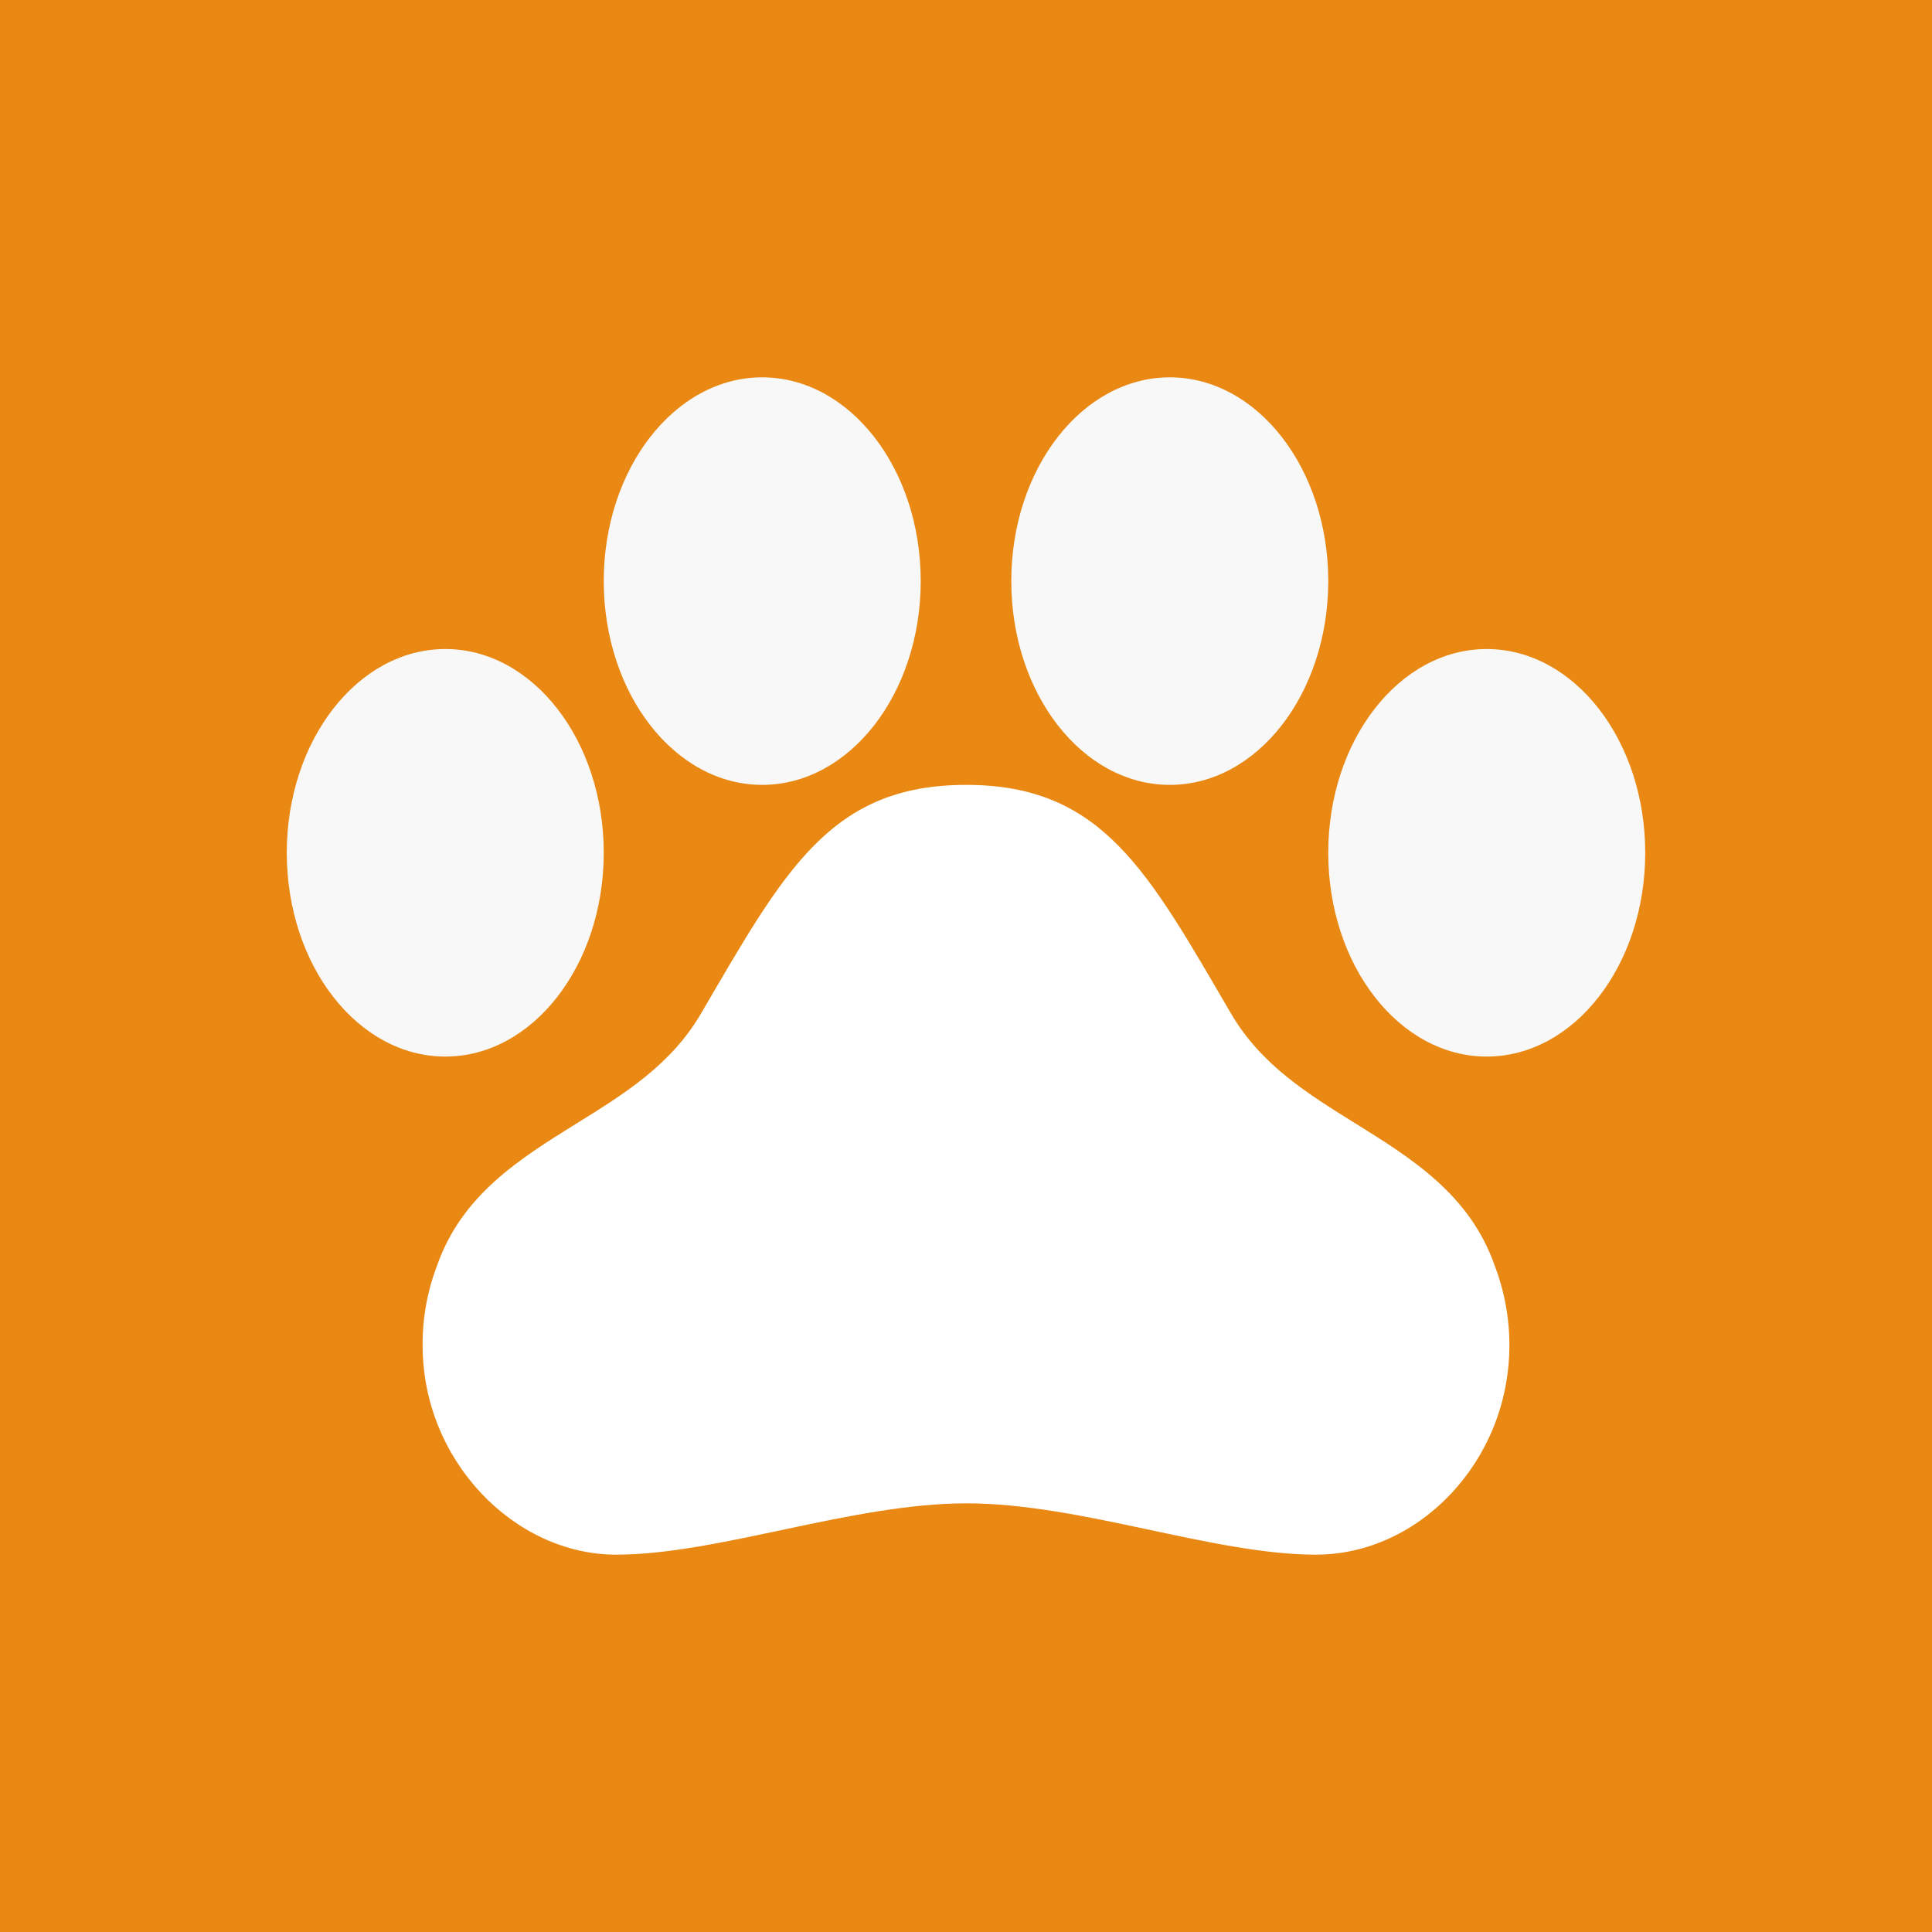 <svg width="16" height="16" viewBox="0 0 16 16" fill="none" xmlns="http://www.w3.org/2000/svg">
<rect x="0" y="0" width="16" height="16" fill="#333333" stroke="none"/>
<g clip-path="url(#clip0_1_2)">
<rect width="16" height="16" fill="#E98813"/>
<rect width="16" height="16" fill="#E98813"/>
<path d="M12.378 10.48C12.172 9.892 11.691 9.594 11.227 9.305C10.823 9.054 10.442 8.817 10.193 8.391C9.505 7.212 9.128 6.5 8.001 6.5C6.875 6.5 6.496 7.212 5.807 8.391C5.558 8.818 5.175 9.056 4.77 9.307C4.306 9.596 3.826 9.893 3.62 10.48C3.539 10.692 3.498 10.917 3.5 11.143C3.5 12.098 4.261 12.875 5.103 12.875C5.946 12.875 7.056 12.45 8.004 12.45C8.952 12.45 10.046 12.875 10.899 12.875C11.753 12.875 12.5 12.098 12.5 11.143C12.501 10.917 12.459 10.692 12.378 10.48Z" fill="white"/>
<path d="M3.688 8.75C4.412 8.75 5 7.994 5 7.062C5 6.131 4.412 5.375 3.688 5.375C2.963 5.375 2.375 6.131 2.375 7.062C2.375 7.994 2.963 8.75 3.688 8.75Z" fill="#F8F8F8"/>
<path d="M6.312 6.5C7.037 6.5 7.625 5.744 7.625 4.812C7.625 3.881 7.037 3.125 6.312 3.125C5.588 3.125 5 3.881 5 4.812C5 5.744 5.588 6.5 6.312 6.5Z" fill="#F8F8F8"/>
<path d="M9.688 6.5C10.412 6.5 11 5.744 11 4.812C11 3.881 10.412 3.125 9.688 3.125C8.963 3.125 8.375 3.881 8.375 4.812C8.375 5.744 8.963 6.5 9.688 6.5Z" fill="#F8F8F8"/>
<path d="M12.312 8.75C13.037 8.75 13.625 7.994 13.625 7.062C13.625 6.131 13.037 5.375 12.312 5.375C11.588 5.375 11 6.131 11 7.062C11 7.994 11.588 8.75 12.312 8.75Z" fill="#F8F8F8"/>
</g>
<defs>
<clipPath id="clip0_1_2">
<rect width="16" height="16" fill="white"/>
</clipPath>
</defs>
</svg>
